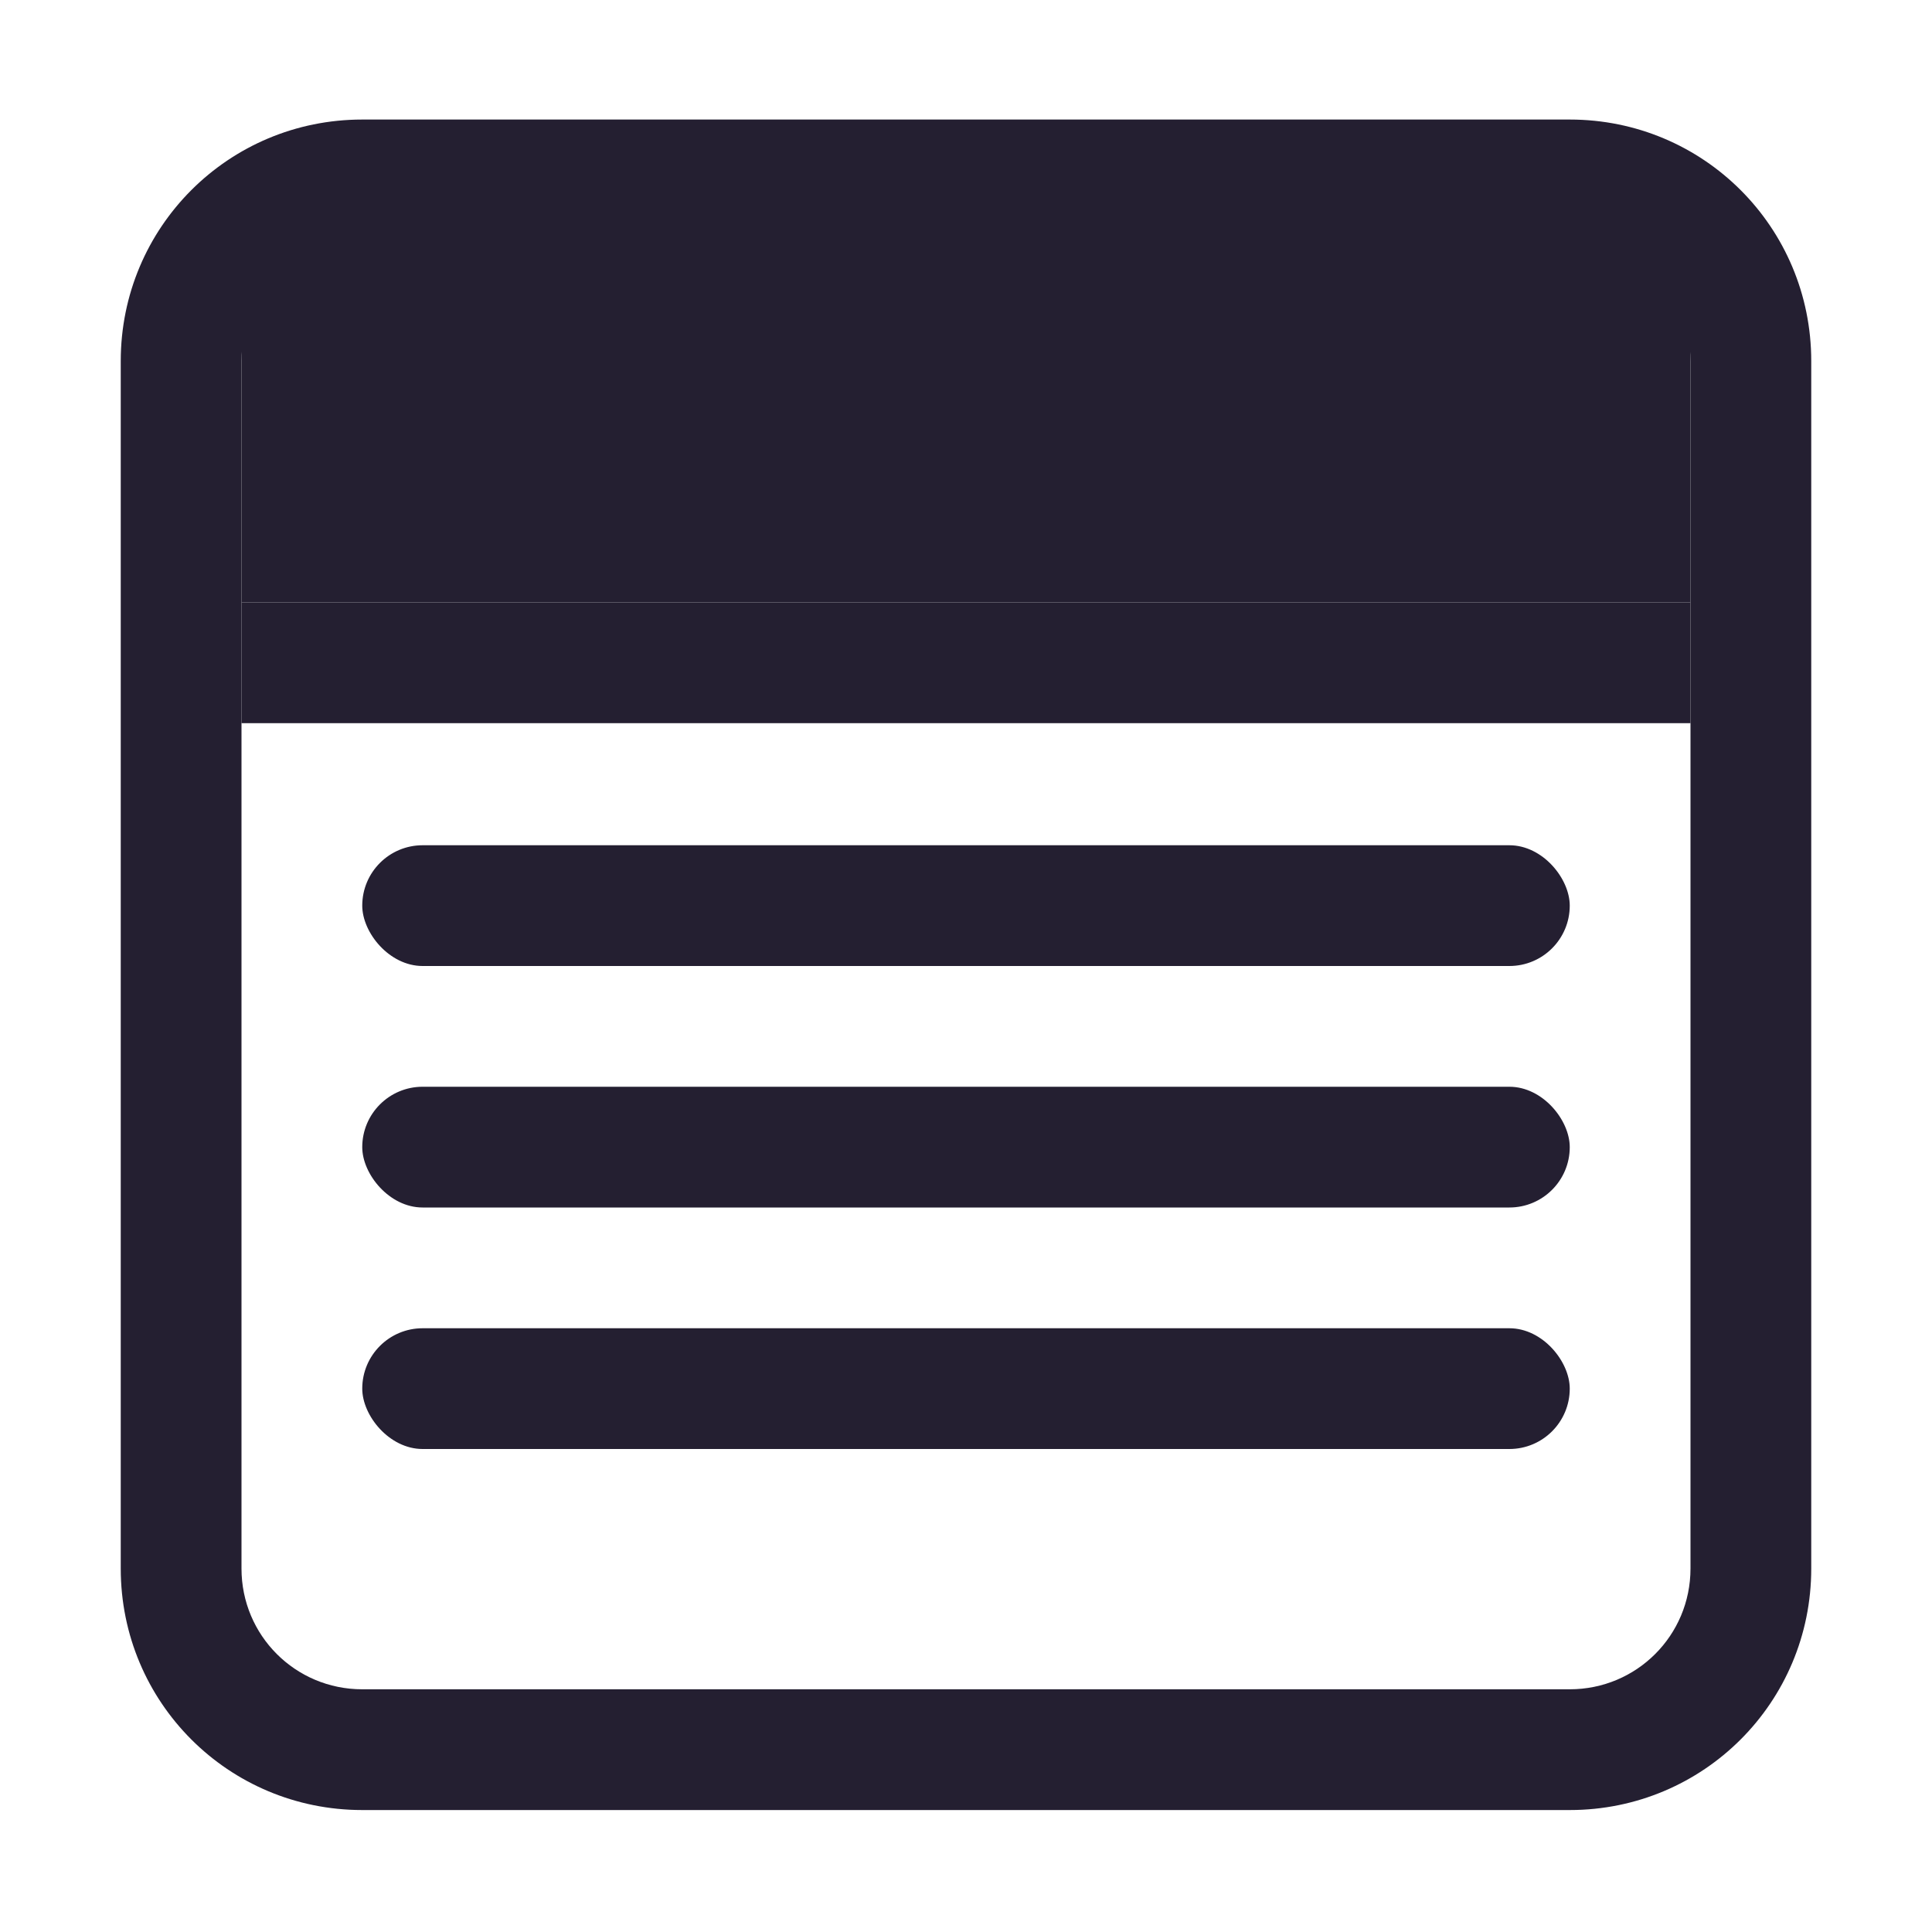 <?xml version="1.0" encoding="UTF-8" standalone="no"?>
<svg
   id="svg12"
   width="16"
   height="16"
   version="1.1"
   sodipodi:docname="month-filled-symbolic.svg"
   inkscape:version="1.3.2 (091e20ef0f, 2023-11-25)"
   xmlns:inkscape="http://www.inkscape.org/namespaces/inkscape"
   xmlns:sodipodi="http://sodipodi.sourceforge.net/DTD/sodipodi-0.dtd"
   xmlns="http://www.w3.org/2000/svg"
   xmlns:svg="http://www.w3.org/2000/svg"
   xmlns:rdf="http://www.w3.org/1999/02/22-rdf-syntax-ns#"
   xmlns:cc="http://creativecommons.org/ns#"
   xmlns:dc="http://purl.org/dc/elements/1.1/">
  <defs
     id="defs1" />
  <sodipodi:namedview
     id="namedview1"
     pagecolor="#ffffff"
     bordercolor="#111111"
     borderopacity="1"
     inkscape:showpageshadow="0"
     inkscape:pageopacity="0"
     inkscape:pagecheckerboard="1"
     inkscape:deskcolor="#d1d1d1"
     inkscape:zoom="51.125"
     inkscape:cx="7.99022"
     inkscape:cy="6.2787286"
     inkscape:window-width="2560"
     inkscape:window-height="983"
     inkscape:window-x="0"
     inkscape:window-y="0"
     inkscape:window-maximized="1"
     inkscape:current-layer="svg12" />
  <title
     id="title2">Gnome Symbolic Icon Theme</title>
  <g
     id="g10"
     transform="translate(80 72.989)"
     style="fill:#241f31">
    <g
       id="g8"
       fill="#363636"
       transform="matrix(1 0 0 -1 -5e-5 -130)"
       style="fill:#241f31">
      <rect
         id="rect4"
         width="12"
         height="1"
         x="-78"
         y="-63"
         color="#000"
         color-rendering="auto"
         image-rendering="auto"
         shape-rendering="auto"
         solid-color="#000000"
         style="isolation:auto;mix-blend-mode:normal;paint-order:normal;fill:#241f31" />
      <path
         id="path6"
         d="m3 0.988c-1.108 0-2 0.892-2 2v10c0 1.108 0.892 2 2 2h10c1.108 0 2-0.892 2-2v-10c0-1.108-0.892-2-2-2zm0 1h10c0.554 0 1 0.446 1 1v10c0 0.554-0.446 1-1 1h-10c-0.554 0-1-0.446-1-1v-10c0-0.554 0.446-1 1-1z"
         transform="translate(-80,-72.989)"
         style="fill:#241f31" />
    </g>
  </g>
  <rect
     style="fill:#241f31;stroke-linecap:round;stroke-linejoin:round;stop-color:#000"
     id="rect1313"
     width="10"
     height="1"
     x="3"
     y="7"
     rx=".5"
     ry=".5" />
  <rect
     style="fill:#241f31;stroke-linecap:round;stroke-linejoin:round;stop-color:#000"
     id="rect1315"
     width="10"
     height="1"
     x="3"
     y="9"
     rx=".5"
     ry=".5" />
  <rect
     style="fill:#241f31;stroke-linecap:round;stroke-linejoin:round;stop-color:#000"
     id="rect1317"
     width="10"
     height="1"
     x="3"
     y="11"
     rx=".5"
     ry=".5" />
  <path
     id="rect1"
     style="fill:#241f31;stroke-opacity:0.355"
     d="M 2,1.98 H 14 V 4.989 H 2 Z" />
</svg>
